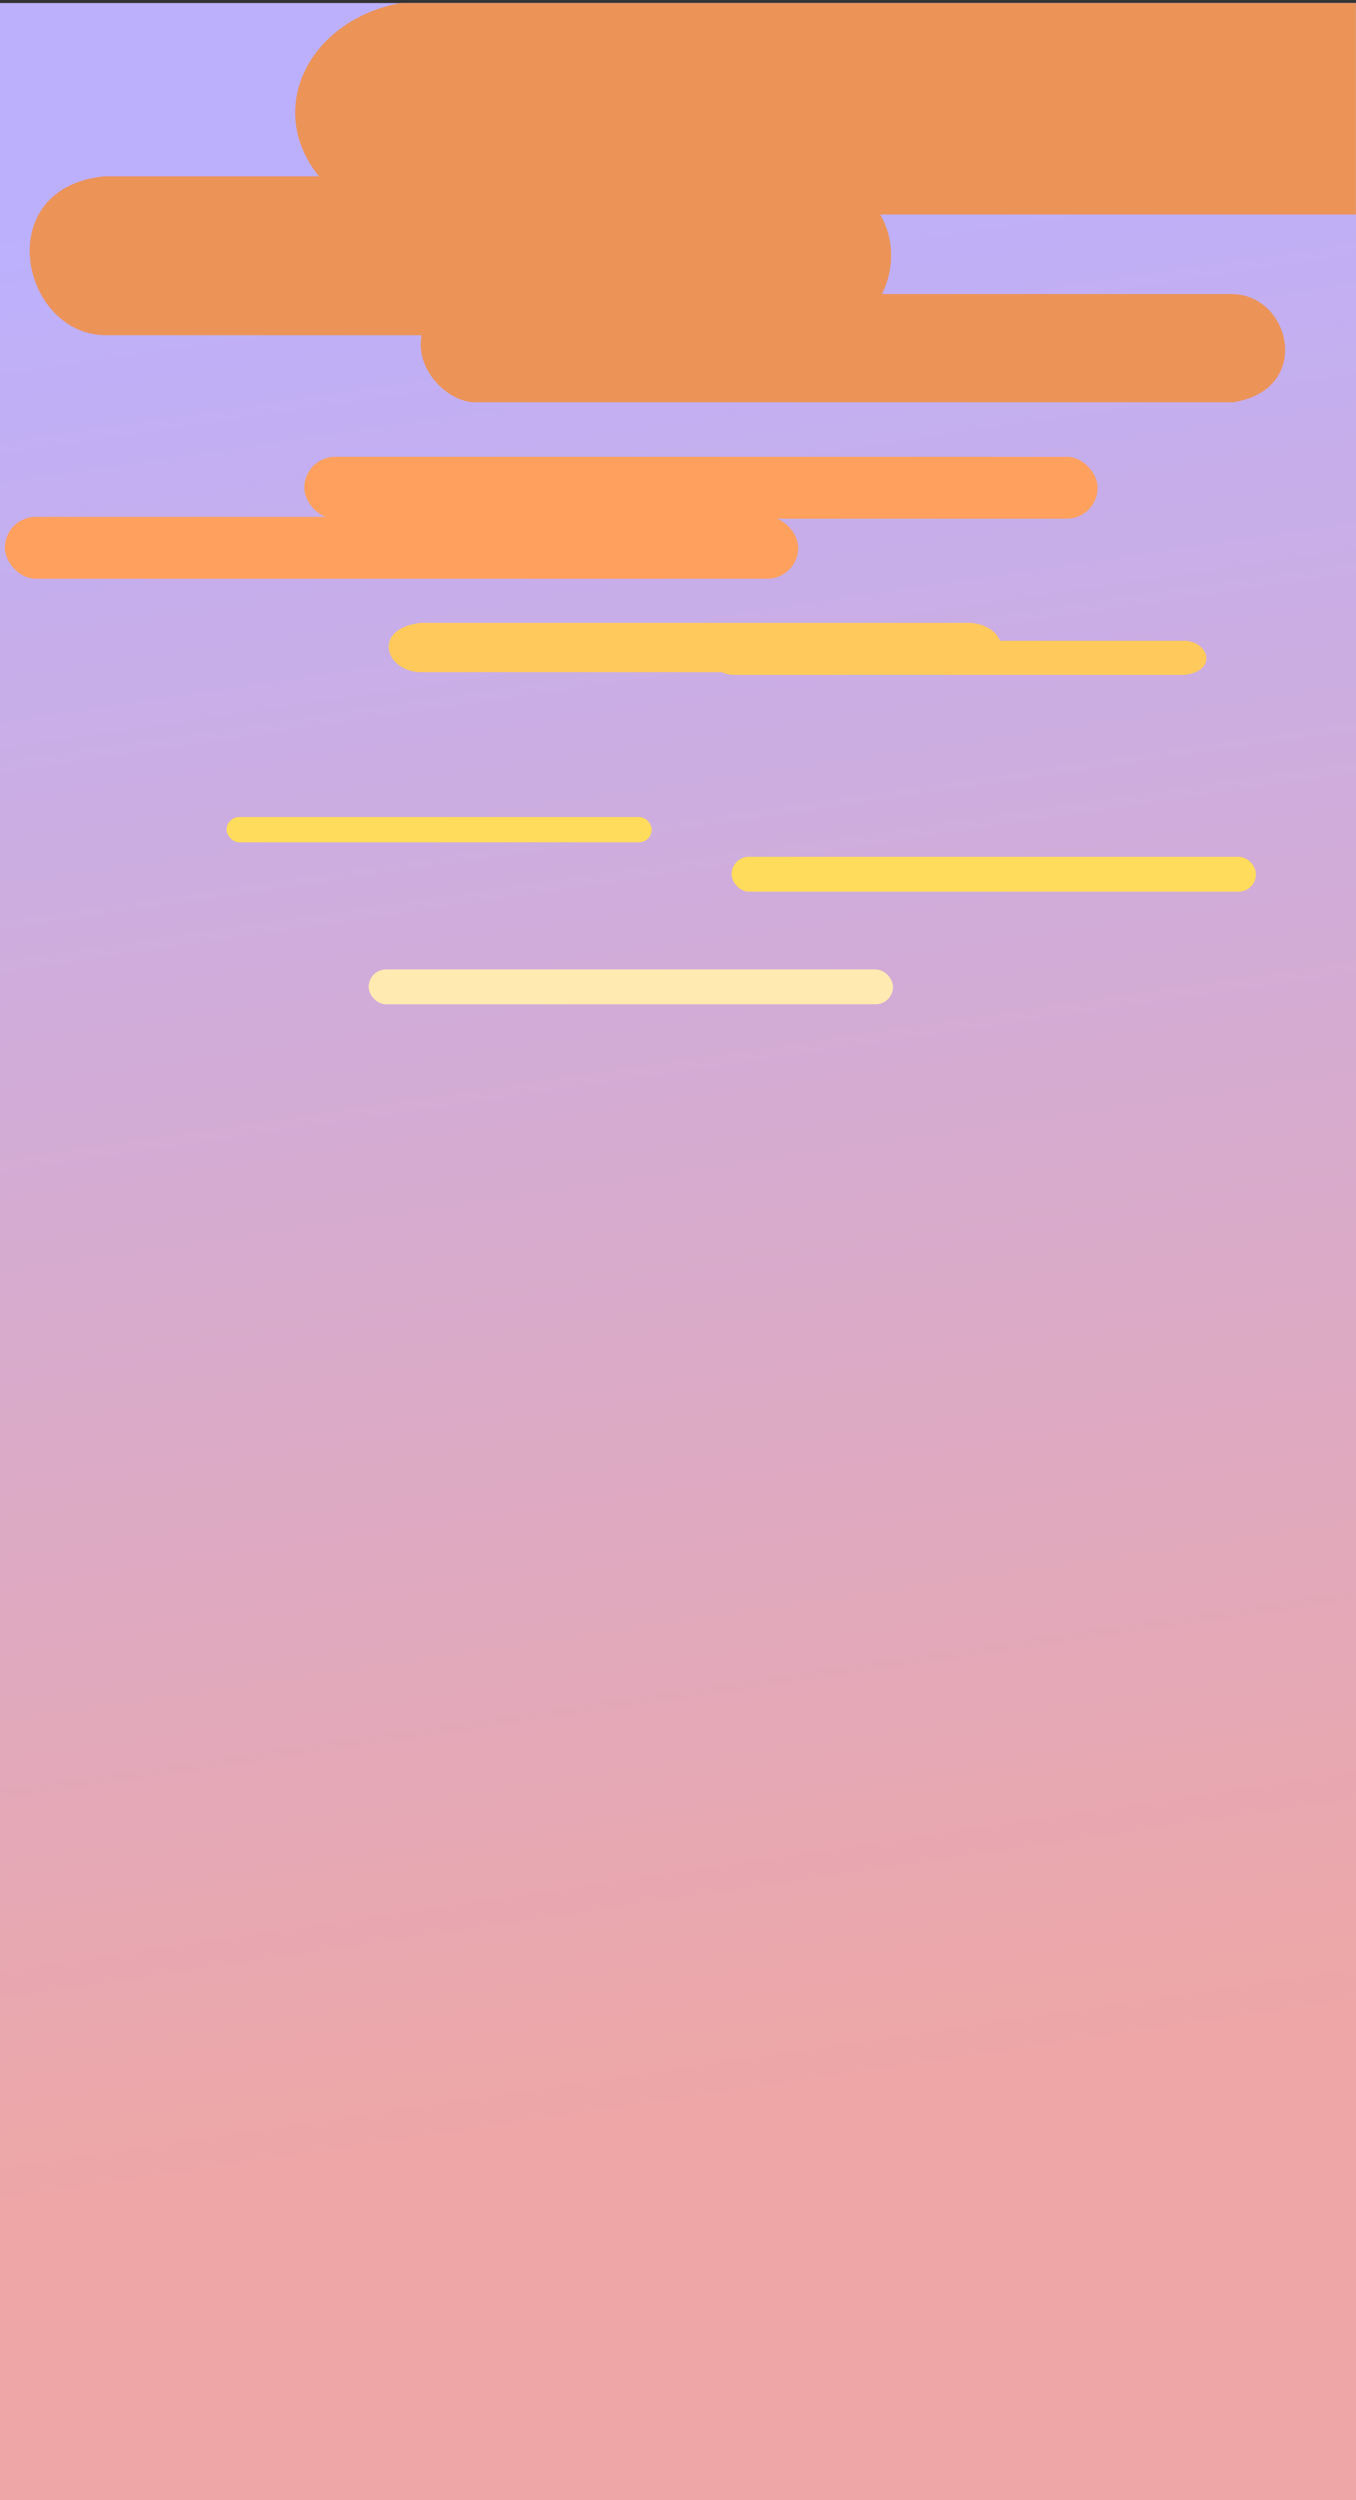 <svg width="109.8mm" height="202.4mm" version="1.1" viewBox="0 0 109.8 202.4" xmlns="http://www.w3.org/2000/svg" xmlns:cc="http://creativecommons.org/ns#" xmlns:dc="http://purl.org/dc/elements/1.1/" xmlns:rdf="http://www.w3.org/1999/02/22-rdf-syntax-ns#">
 <rect x="0" y="0" width="109.8" height="202.4" fill="#333333" stroke="none"/>
 <defs>
  <linearGradient id="linearGradient3298" x1="56.92" x2="79.94" y1="10.12" y2="166.5" gradientUnits="userSpaceOnUse">
   <stop stop-color="#bdb1ff" offset="0"/>
   <stop stop-color="#efa7a7" offset="1"/>
  </linearGradient>
 </defs>
 <rect x="5.551e-17" y=".246" width="109.8" height="202.4" fill="url(#linearGradient3298)" opacity=".99" stroke-linecap="round" stroke-linejoin="round" stroke-width="1.647" style="paint-order:stroke markers fill"/>
 <g stroke-linecap="round" stroke-linejoin="round">
  <path d="m32.42 0.246c-7.374 1.383-11.03 8.535-6.594 14.03h-17.41c-9.174 0.947-6.765 12.65 0 12.86h25.72c-0.53 2.803 2.094 5.363 4.254 5.429h61.46c6.45-1.007 4.715-8.618 0-8.76h-28.44c1.059-2.098 0.977-4.554-0.138-6.436h38.52v-17.12z" fill="#ec9358" stroke-width="1.674" style="paint-order:stroke markers fill"/>
  <path d="m34.06 50.43c-3.949 0.458-2.887 3.917 0 3.981h24.4c0.288 0.137 0.63 0.217 0.999 0.217h36.44c2.727-0.316 1.994-2.704 0-2.749h-14.93c-0.316-0.838-1.349-1.449-2.581-1.449z" fill="#ffca5b" stroke-width=".949" style="paint-order:stroke markers fill"/>
  <path d="m34.06 50.43c-3.949 0.458-2.887 3.917 0 3.981h24.4c0.288 0.137 0.63 0.217 0.999 0.217h36.44c2.727-0.316 1.994-2.704 0-2.749h-14.93c-0.316-0.838-1.349-1.449-2.581-1.449z" fill="#ffca5b" stroke-width=".949" style="paint-order:stroke markers fill"/>
  <rect x="59.24" y="69.36" width="42.46" height="2.822" ry="1.411" fill="#ffdc5b" stroke-width=".739" style="paint-order:stroke markers fill"/>
  <rect x="24.64" y="36.98" width="64.24" height="5.01" ry="2.505" fill="#ffa05f" stroke-width="1.211" style="paint-order:stroke markers fill"/>
  <rect x=".395" y="41.84" width="64.24" height="5.01" ry="2.505" fill="#ffa05f" stroke-width="1.211" style="paint-order:stroke markers fill"/>
  <rect x="29.85" y="78.48" width="42.46" height="2.822" ry="1.411" fill="#ffebb1" stroke-width=".739" style="paint-order:stroke markers fill"/>
  <rect x="18.35" y="66.14" width="34.42" height="2.045" ry="1.022" fill="#ffdc5b" stroke-width=".566" style="paint-order:stroke markers fill"/>
 </g>
</svg>
